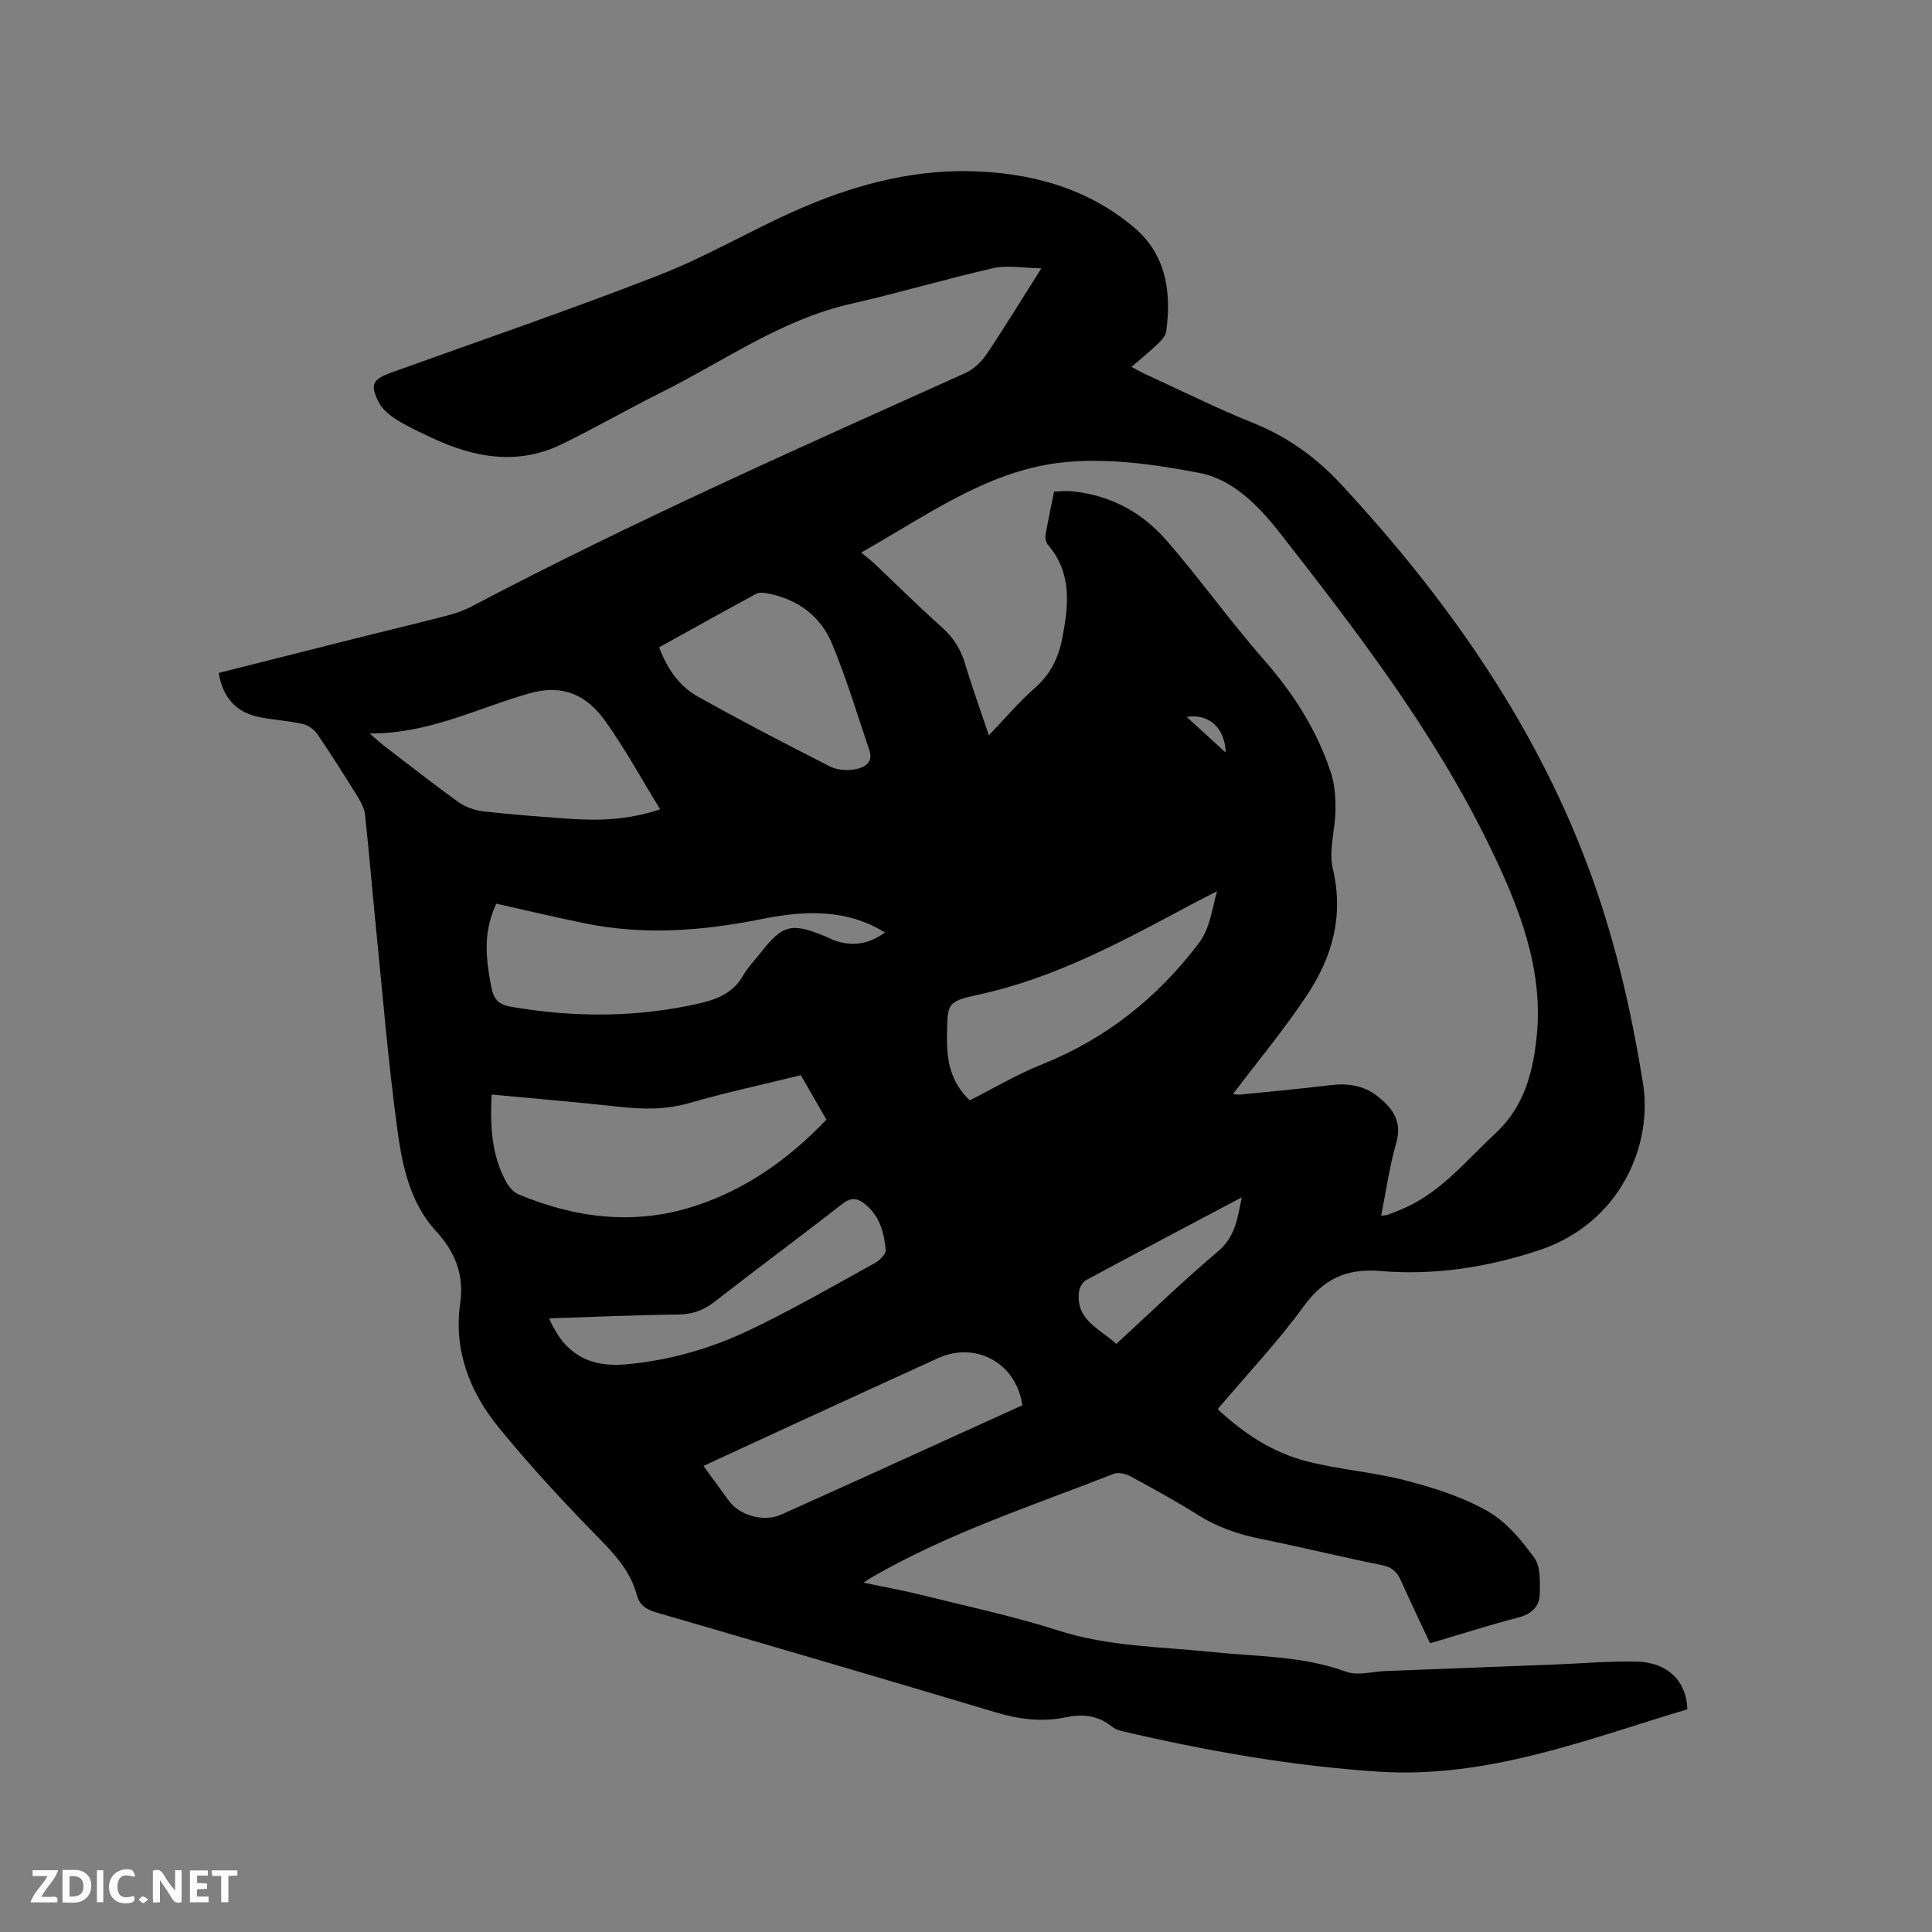<svg enable-background="new 0 0 400 400" viewBox="0 0 400 400" xmlns="http://www.w3.org/2000/svg"><rect x="0" y="0" width="400" height="400" fill="#808080" stroke="none"/><path d="m349.35 353.89c-20.89 6.26-41.43 14.39-63.95 12.91-18.02-1.18-35.73-4.32-53.29-8.43-.7-.16-1.42-.51-1.98-.96-2.8-2.25-5.98-2.59-9.32-1.89-5.01 1.06-9.79.46-14.68-1-23.42-7.02-46.9-13.88-70.37-20.72-2.03-.59-3.35-1.51-3.91-3.58-1.35-4.98-4.66-8.51-8.21-12.13-7.1-7.25-14.03-14.73-20.43-22.6-5.96-7.33-9.31-15.88-7.93-25.65.83-5.85-.98-10.56-5-14.93-5.39-5.86-7.01-13.59-8.02-21.09-1.94-14.37-3.12-28.85-4.57-43.29-.73-7.28-1.32-14.57-2.11-21.84-.14-1.28-.82-2.59-1.52-3.72-2.73-4.4-5.49-8.78-8.41-13.05-.65-.95-1.91-1.79-3.03-2.04-2.89-.64-5.87-.82-8.78-1.38-4.88-.94-7.68-3.96-8.57-9.17 9.5-2.4 19.02-4.81 28.54-7.2 6.26-1.57 12.55-3.06 18.8-4.69 1.73-.45 3.46-1.05 5.03-1.88 33.38-17.57 67.84-32.85 102.21-48.32 1.69-.76 3.3-2.27 4.35-3.83 3.73-5.52 7.19-11.21 11.4-17.86-3.82-.06-7.01-.7-9.9-.04-9.9 2.24-19.65 5.15-29.55 7.4-14.45 3.28-26.34 11.91-39.27 18.35-6.91 3.44-13.61 7.32-20.55 10.7-9.14 4.46-18.15 2.81-26.94-1.32-2.48-1.17-5-2.32-7.31-3.77-1.44-.91-2.96-2.15-3.69-3.62-1.85-3.71-1.22-4.73 2.67-6.13 18.51-6.67 37.15-13.04 55.47-20.19 9.73-3.8 18.83-9.19 28.41-13.43 11.32-5 23.23-8.29 35.68-8.06 12.53.24 24.41 3.38 34.21 11.68 6.61 5.6 7.74 13.32 6.62 21.49-.13.91-.95 1.84-1.68 2.53-1.67 1.6-3.48 3.07-5.5 4.82 1.06.56 1.84 1.03 2.67 1.41 7.51 3.44 14.91 7.14 22.56 10.22 7.15 2.88 13.08 7.18 18.27 12.79 22.39 24.18 41.05 50.86 52.12 82.06 4.79 13.5 8.01 27.73 10.28 41.89 2.05 12.84-4.78 28.96-21.5 34.51-10.76 3.57-21.67 5.24-32.84 4.31-7.06-.59-11.78 1.62-15.95 7.36-5.35 7.35-11.65 14-17.77 21.23 5.38 5.06 11.39 9 18.41 10.8 6.74 1.74 13.81 2.23 20.54 3.98 5.79 1.51 11.69 3.38 16.85 6.3 3.86 2.18 7.05 5.99 9.73 9.66 1.34 1.83 1.2 4.99 1.15 7.54-.06 2.66-1.74 4.18-4.52 4.89-6.03 1.56-11.97 3.48-18.19 5.32-2.05-4.39-4.1-8.67-6.04-12.99-.79-1.76-1.78-2.76-3.86-3.18-8.41-1.69-16.74-3.76-25.15-5.45-4.63-.93-8.92-2.4-12.94-4.92-4.57-2.87-9.32-5.47-14.07-8.05-.97-.53-2.48-.87-3.43-.5-16.84 6.59-34.1 12.22-49.88 21.3-.44.25-.87.54-1.96 1.23 4.36.91 8.13 1.58 11.83 2.5 9.55 2.38 19.21 4.42 28.56 7.42 10.38 3.33 21.08 3.32 31.68 4.43 9.34.98 18.81.77 27.87 4.09 2.38.87 5.42-.03 8.16-.14 11.75-.45 23.5-.9 35.25-1.36 5.61-.22 11.22-.72 16.82-.59 6.36.17 10.26 4.04 10.43 9.87zm-94.05-127.41c.28.03.91.21 1.52.14 6.2-.62 12.41-1.19 18.6-1.95 3.53-.43 6.84.02 9.64 2.19 3.12 2.41 5.34 5.16 4.02 9.74-1.39 4.84-2.08 9.88-3.13 15.1.74-.11 1.15-.09 1.5-.23 1.28-.5 2.57-1 3.81-1.58 7.5-3.5 12.58-9.9 18.47-15.36 5.89-5.47 7.7-12.75 8.43-19.98 1.43-14.18-3.76-27.04-9.84-39.54-11.45-23.52-27.27-44.1-43.25-64.57-4.45-5.69-9.78-11.19-16.77-12.53-9.59-1.84-19.75-3.27-29.3-2.05-14.9 1.89-27.25 10.95-40.7 18.54 1.06.89 1.9 1.5 2.65 2.21 4.7 4.44 9.29 9.01 14.11 13.31 2.4 2.14 3.89 4.58 4.79 7.62 1.4 4.7 3.08 9.32 4.88 14.7 3.44-3.58 6.25-6.93 9.49-9.77 3.22-2.81 4.91-6.2 5.7-10.27 1.32-6.8 2.09-13.47-2.9-19.34-.42-.49-.67-1.39-.56-2.03.51-3.01 1.16-6 1.77-9.04 1.08-.05 1.92-.14 2.75-.13.74.01 1.47.11 2.21.21 7.38 1 13.56 4.54 18.31 10 6.95 7.98 13.1 16.67 20.09 24.62 6.18 7.03 11.08 14.68 13.98 23.54.78 2.39.95 5.08.93 7.63-.04 4.09-1.46 8.42-.55 12.23 2.3 9.66-.1 18.17-5.23 25.97-4.7 7.12-10.2 13.71-15.42 20.62zm-153.52.13c-.34 6.55.03 12.42 2.88 17.84.59 1.12 1.58 2.37 2.69 2.83 11.78 4.89 23.84 6.46 36.24 2.5 10.83-3.46 19.73-9.83 27.51-17.97-1.84-3.19-3.52-6.11-5.3-9.2-7.8 1.92-15.55 3.59-23.14 5.78-4.83 1.39-9.53 1.29-14.41.76-8.71-.96-17.44-1.69-26.47-2.54zm81.45-33.55c-.79-.45-1.3-.76-1.83-1.04-7.73-3.95-15.82-3.31-23.91-1.7-12.05 2.41-24.12 3.34-36.26.87-6.19-1.25-12.33-2.72-18.49-4.1-2.36 5.34-2.51 9.74-1 17.35.48 2.41 1.49 3.55 3.96 3.98 13.2 2.29 26.33 2.28 39.4-.75 3.57-.83 6.77-2.22 8.74-5.68.99-1.73 2.44-3.19 3.68-4.78 4.51-5.77 6.36-6.23 13.29-3.37.88.36 1.73.83 2.64 1.09 3.44 1 6.61.43 9.78-1.87zm-106.69-41.2c1.41 1.22 2.14 1.9 2.93 2.51 5.12 3.92 10.19 7.92 15.43 11.68 1.45 1.04 3.37 1.72 5.15 1.93 5.88.67 11.79 1.1 17.69 1.53 6.21.45 12.37.25 18.94-1.95-3.91-6.36-7.3-12.6-11.41-18.33-3.72-5.19-8.59-7.68-15.63-5.69-10.7 3.02-20.79 8.39-33.1 8.32zm135.12 139.09c-1.2-8.7-9.61-13.33-17.47-9.75-10.11 4.6-20.2 9.24-30.3 13.88-6.02 2.77-12.04 5.55-18.24 8.42 1.55 2.13 2.91 4.02 4.28 5.89.44.6.85 1.22 1.33 1.78 2.45 2.83 7.17 3.9 10.48 2.41 5.79-2.61 11.58-5.21 17.36-7.83 10.89-4.94 21.75-9.89 32.56-14.8zm-75.19-156.93c1.71 4.55 4.22 8.07 7.97 10.17 9.02 5.06 18.21 9.83 27.43 14.51 1.48.75 3.54.87 5.21.57 1.83-.33 3.78-1.38 2.91-3.95-2.51-7.39-4.75-14.91-7.75-22.1-2.36-5.65-7.07-9.14-13.22-10.35-.79-.16-1.79-.28-2.43.06-6.7 3.62-13.33 7.33-20.12 11.09zm64.31 93.79c5.05-2.55 9.81-5.39 14.89-7.42 13.22-5.28 23.84-13.69 32.43-24.98 2.47-3.24 2.7-6.74 3.88-10.89-2.25 1.16-3.76 1.91-5.24 2.7-14.17 7.58-28.25 15.28-44.21 18.73-6.53 1.41-6.36 1.78-6.47 8.55-.07 4.94.67 9.48 4.72 13.31zm-87.09 45.14c3.14 7.32 8.25 10.22 15.94 9.52 8.89-.8 17.31-3.2 25.24-6.95 8.95-4.23 17.54-9.22 26.22-13.99 1.01-.55 2.36-1.88 2.29-2.74-.33-3.6-1.26-7.09-4.33-9.53-1.58-1.26-2.87-1.41-4.68.01-8.75 6.84-17.7 13.44-26.46 20.27-2.3 1.79-4.58 2.58-7.5 2.62-8.86.1-17.7.5-26.72.79zm117.42 5.3c7.14-6.55 13.88-13.1 21.05-19.15 3.58-3.02 4.06-6.83 4.93-11.2-10.99 5.82-21.64 11.43-32.23 17.14-.73.39-1.37 1.55-1.47 2.43-.71 5.88 4.32 7.58 7.72 10.78zm22.66-122.44c-.13-4.96-3.39-8.15-8.07-7.37 2.76 2.53 5.42 4.96 8.07 7.37z" fill="#000001"/><g fill="#fafbfa"><path d="m37.59 393.81c-.92.31-1.52.05-2-.78-.7-1.2-1.52-2.34-2.47-3.78v4.59c-.55.03-.95.05-1.41.07-.03-.37-.06-.64-.06-.91 0-1.91 0-3.81 0-5.7 1.13-.41 1.77-.03 2.29.91.62 1.11 1.38 2.14 2.31 3.19v-4.2h1.35v6.61z"/><path d="m12.94 393.88v-6.75c1.9.19 3.93-.54 5.37 1.29.8 1.01.78 2.88.03 3.97-1.37 1.97-3.4 1.51-5.4 1.49m1.45-1.22c2.04.12 2.92-.58 2.89-2.21-.03-1.51-.98-2.19-2.89-2z"/><path d="m11.81 393.87h-5.49c.68-2.18 2.47-3.48 3.51-5.45h-3.08v-1.21h5.29c-.71 2.13-2.44 3.48-3.47 5.51.86 0 1.63.04 2.39-.01.79-.05 1.14.21.85 1.16"/><path d="m39.33 393.86v-6.61h3.7v1.07h-2.22v1.52c.68.04 1.34.09 2.07.13v1.07c-.72.05-1.38.09-2.1.14v1.48h2.4v1.19h-3.85z"/><path d="m27.71 388.56c-1.15-.3-2.46-.61-3.1.64-.37.73-.41 1.93-.06 2.67.63 1.35 1.99.93 3.17.68.35.94-.01 1.32-.93 1.46-1.62.25-3.05-.27-3.76-1.48-.73-1.24-.6-3.03.31-4.17.88-1.11 2.71-1.7 4-1.16.32.13.44.74.65 1.12-.1.08-.19.16-.28.24"/><path d="m49.15 387.24v1.07c-.59.02-1.17.05-1.87.08v5.44h-1.48v-5.44h-1.85c-.05-.4-.08-.73-.13-1.15z"/><path d="m20.06 387.21h1.33v6.62h-1.33z"/><path d="m30.68 393.25c-.49.38-.8.79-1.05.76-.32-.05-.6-.45-.9-.7.26-.24.51-.64.8-.67.29-.04.62.3 1.15.61"/></g></svg>